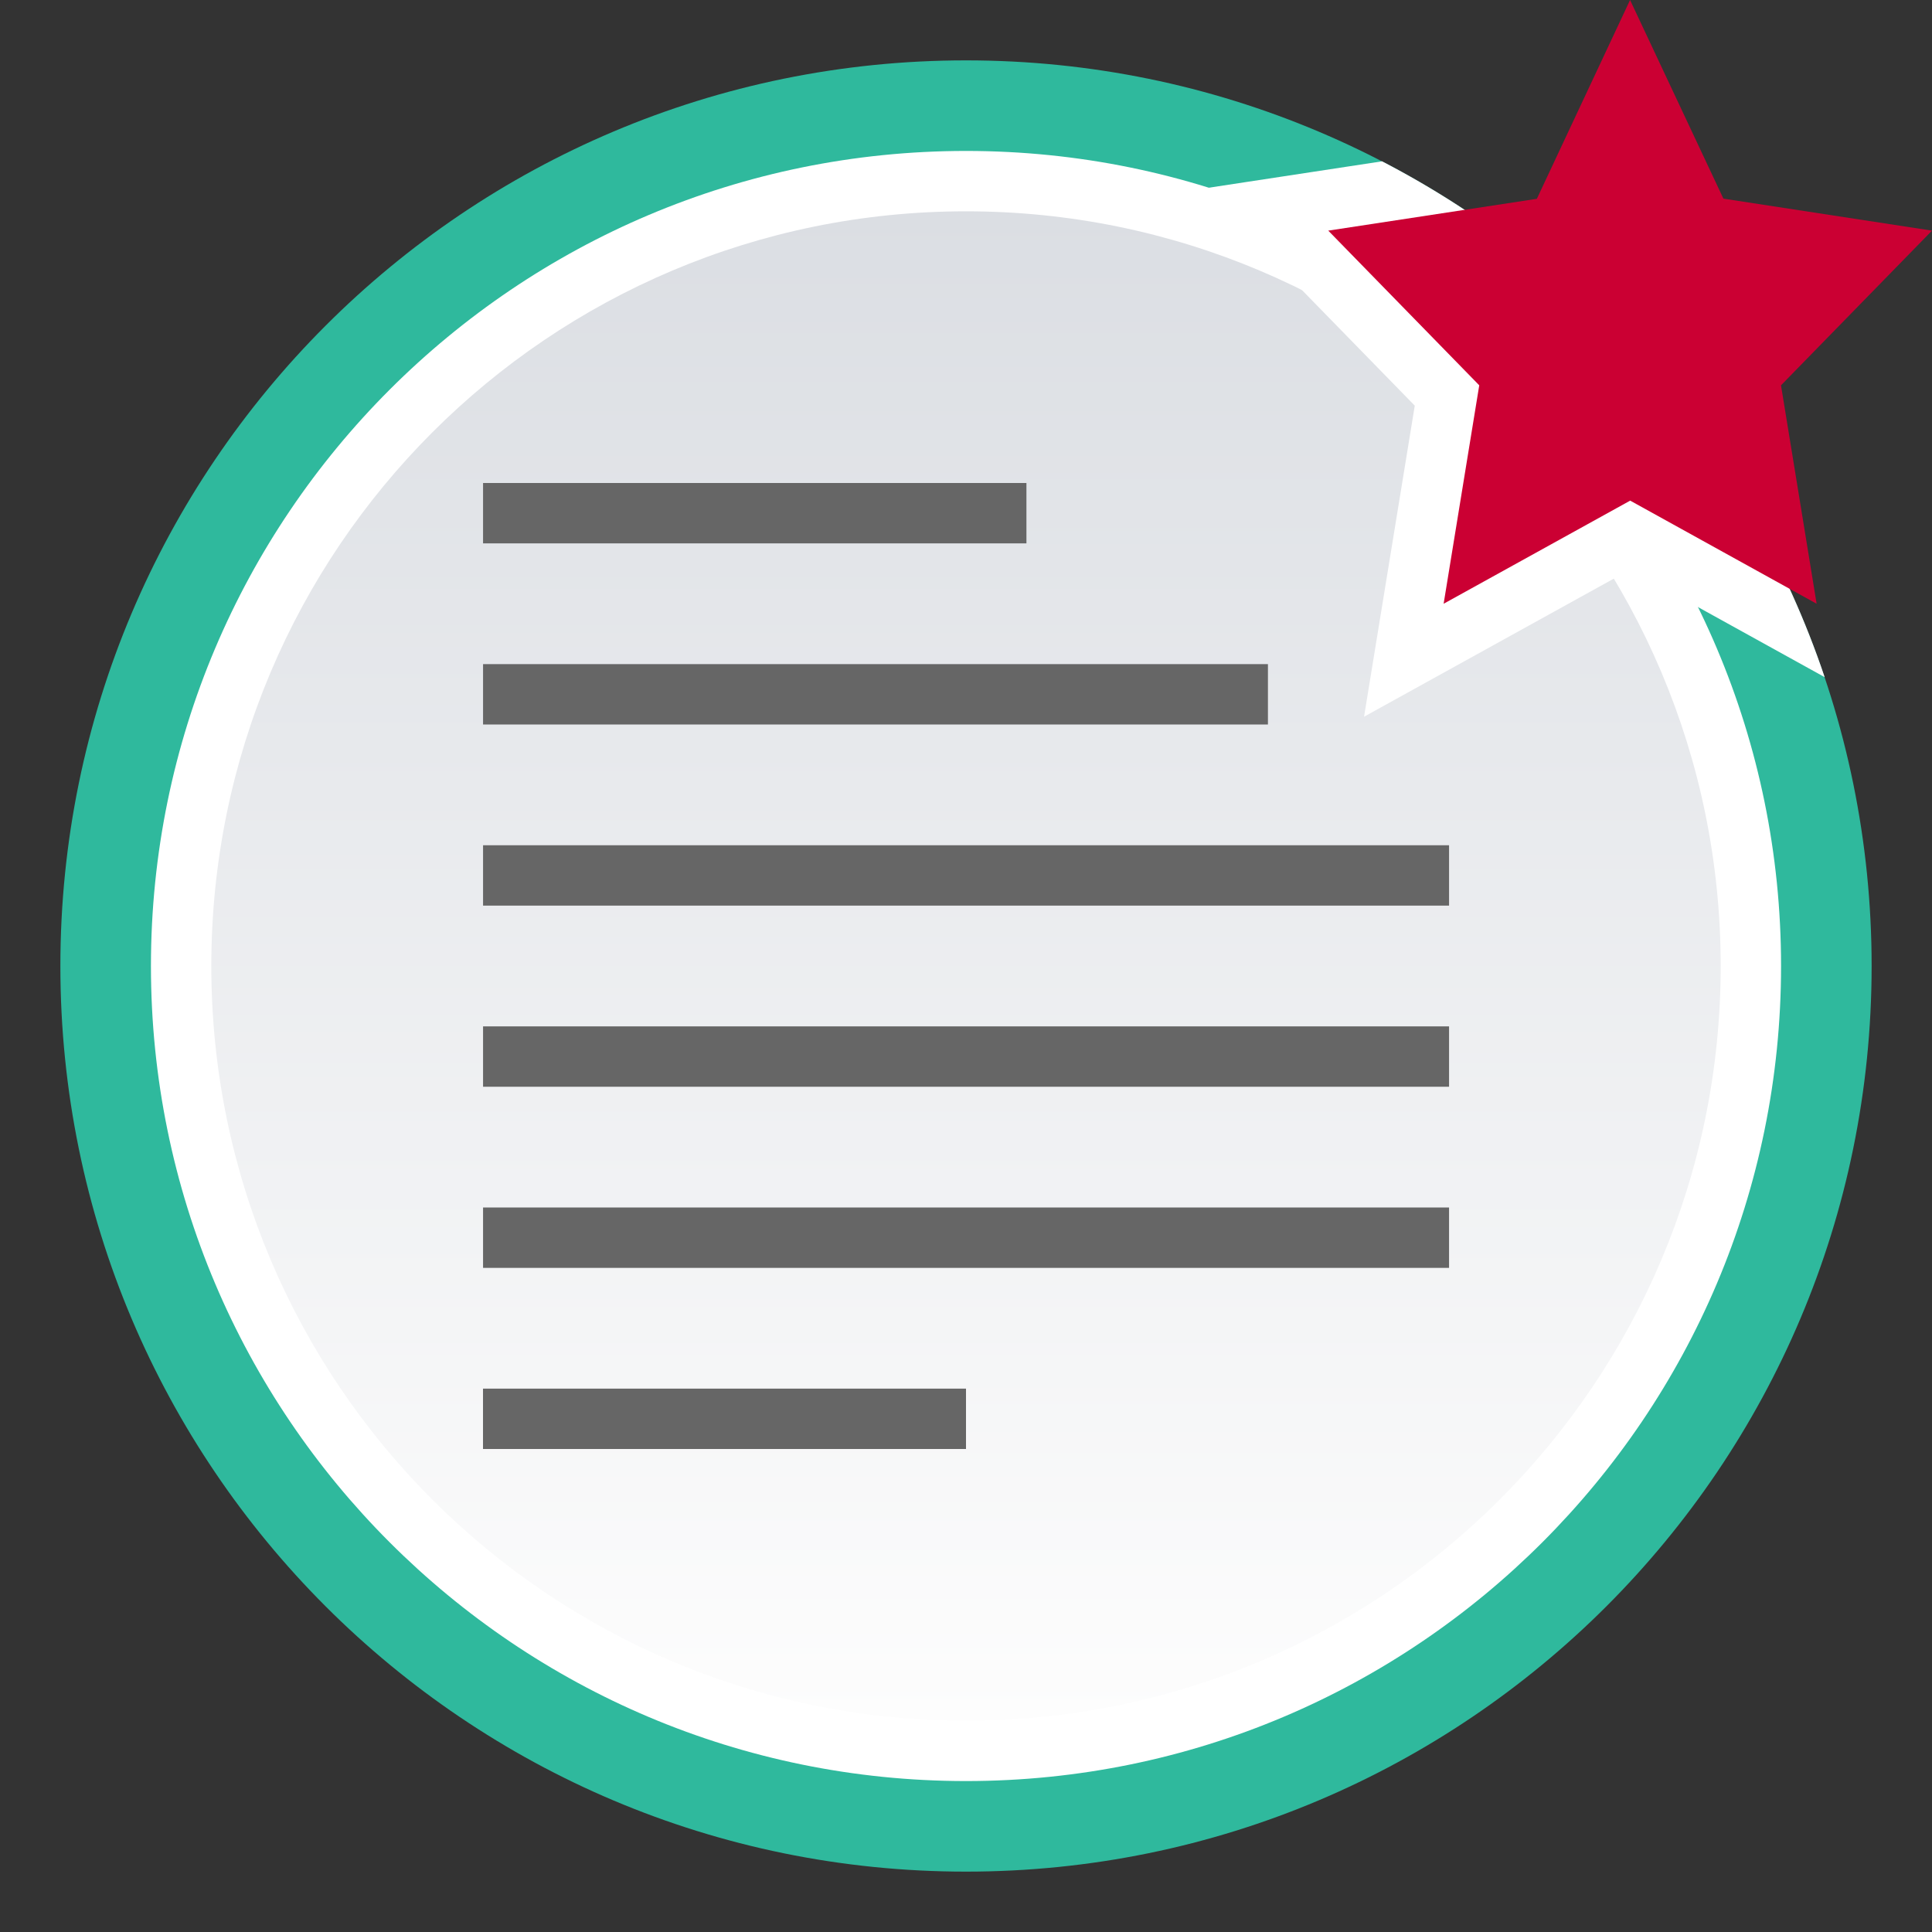 <?xml version="1.0" encoding="UTF-8" standalone="no"?>
<svg
   id="svg27"
   version="1.1"
   viewBox="0 0 32 32"
   xmlns="http://www.w3.org/2000/svg"
   xmlns:svg="http://www.w3.org/2000/svg">
  <rect x="0" y="0" width="32" height="32" fill="#333333" stroke="none"/>
  <defs
     id="defs7">
    <linearGradient
       id="topic_read_mine-a"
       x1="15"
       x2="15"
       y2="27.5"
       y1="2.5"
       gradientUnits="userSpaceOnUse"
       gradientTransform="translate(1,1)">
      <stop
         id="stop2"
         stop-color="#DBDEE3"
         offset="0" />
      <stop
         id="stop4"
         stop-color="#FDFDFD"
         offset="1" />
    </linearGradient>
  </defs>
  <path
     id="path9"
     d="M 0,0 H 32 V 32 H 0 Z"
     style="fill:none;fill-rule:evenodd" />
  <path
     id="path11"
     d="M 31,16 C 31,24.284 24.284,31 16,31 7.716,31 1,24.284 1,16 1,7.716 7.716,1 16,1 24.284,1 31,7.716 31,16"
     fill="#2fb99d"
     style="fill-rule:evenodd" />
  <path
     id="path13"
     d="M 30,16 C 30,23.732 23.732,30 16,30 8.268,30 2,23.732 2,16 2,8.268 8.268,2 16,2 23.732,2 30,8.268 30,16"
     fill="#2fb99d"
     style="fill-rule:evenodd" />
  <path
     id="path15"
     d="M 29.5,16 C 29.5,23.455 23.456,29.5 16,29.5 8.544,29.5 2.5,23.455 2.5,16 2.5,8.544 8.544,2.5 16,2.5 23.456,2.5 29.5,8.544 29.5,16"
     fill="#ffffff"
     style="fill-rule:evenodd" />
  <path
     id="path17"
     d="M 28.5,16 C 28.5,22.903 22.904,28.5 16,28.5 9.096,28.5 3.5,22.903 3.5,16 3.5,9.096 9.096,3.5 16,3.5 22.904,3.5 28.5,9.096 28.5,16"
     fill="url(#topic_read_mine-a)"
     style="fill:url(#topic_read_mine-a);fill-rule:evenodd" />
  <path
     id="path19"
     d="M 8.667,24 H 16 V 23 H 8 v 1 h 0.667 z m 0.061,-3 h 15.273 v -1 h -16 v 1 h 0.727 z m 0,-3 h 15.273 v -1 h -16 v 1 h 0.727 z m 0,-3 h 15.273 v -1 h -16 v 1 h 0.727 z m -0.136,-3 h 12.409 v -1 h -13 v 1 h 0.591 z M 8.563,9 h 8.438 v -1 h -9 v 1 z"
     fill="#666666"
     style="fill-rule:evenodd" />
  <path
     id="path21"
     d="m 30.221,11.215 -3.22,-1.781 -4.408,2.437 0.84,-5.152 -3.508,-3.595 2.966,-0.452 c 3.428,1.776 6.084,4.836 7.331,8.543 z"
     fill="#ffffff"
     style="fill-rule:evenodd" />
  <path
     id="path23"
     d="M 27.001,8.292 30.089,10 29.499,6.382 32,3.82 28.545,3.29 26.999,0 25.455,3.293 22,3.82 24.501,6.382 23.911,10 Z"
     fill="#cb0033"
     style="fill-rule:evenodd" />
</svg>

